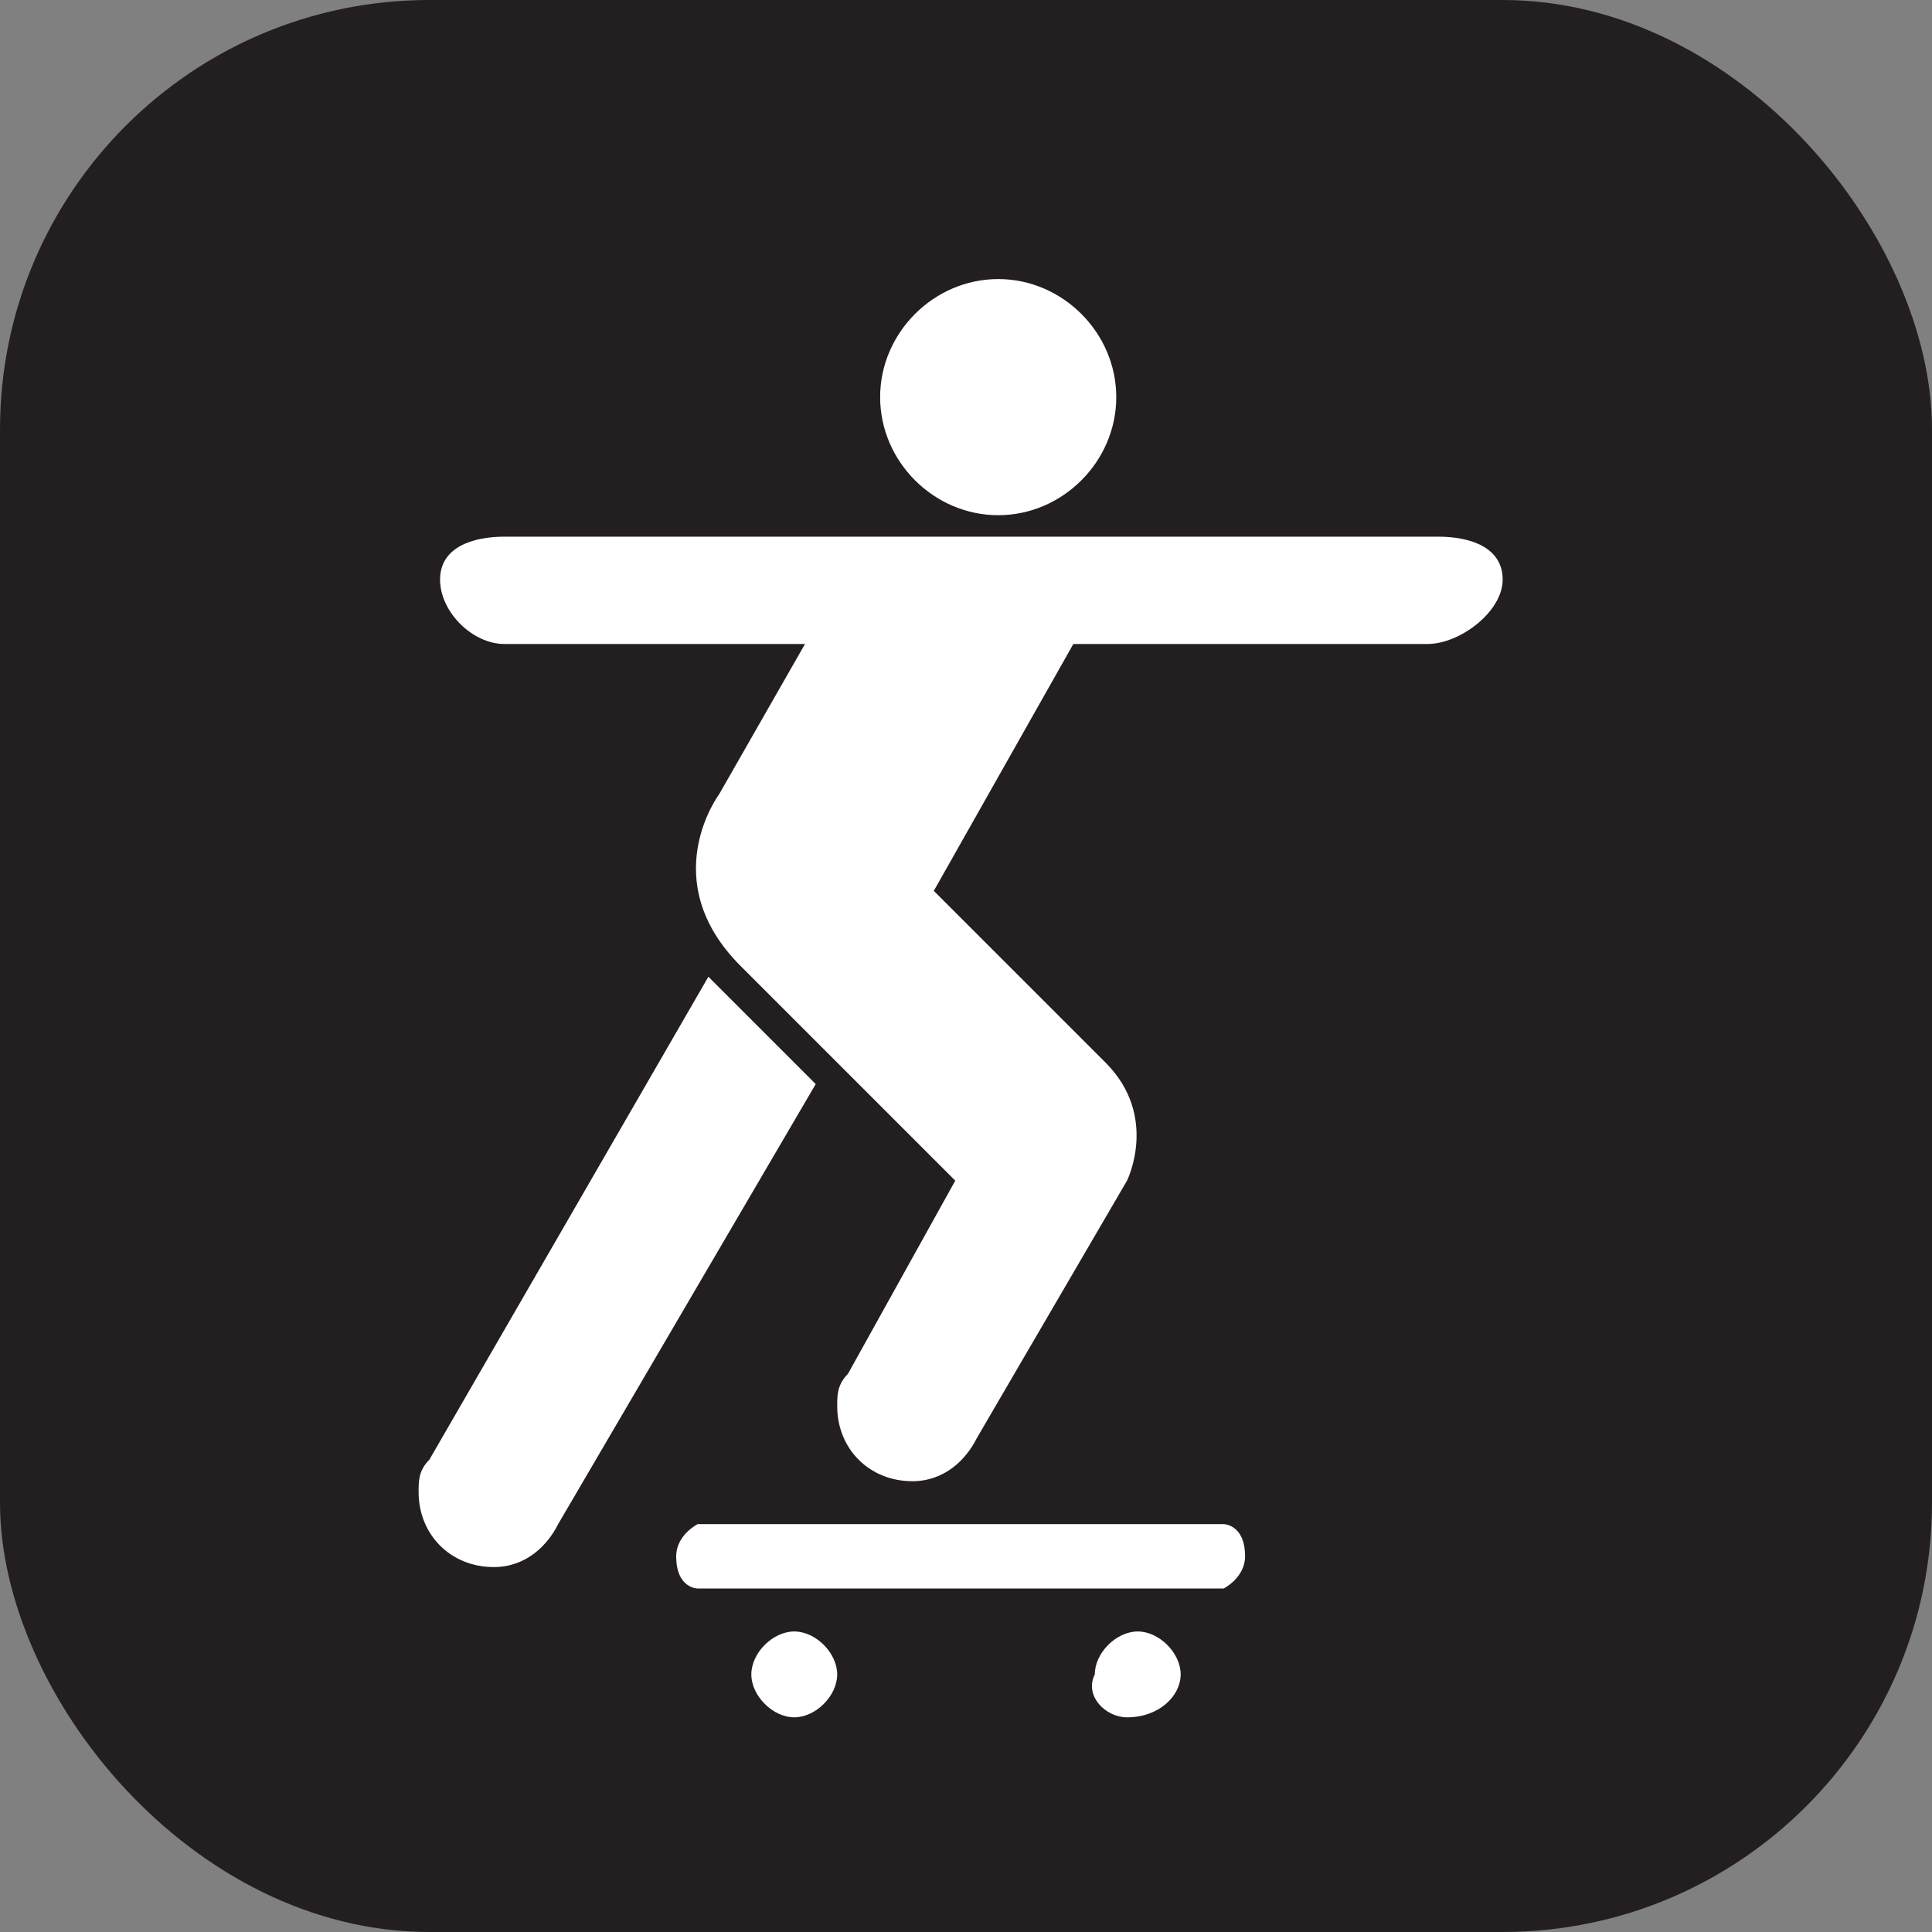 <svg xmlns="http://www.w3.org/2000/svg" viewBox="0 0 18 18" height="18" width="18"><rect x="0" y="0" width="18" height="18" fill="#808080" stroke="none"/><title>skateboarding-white-14.svg</title><rect fill="none" x="0" y="0" width="18" height="18"></rect><rect x="0" y="0" width="18" height="18" rx="4" ry="4" fill="#231f20"></rect><path fill="#ffffff" transform="translate(2 2)" d="M5.4,14c0.2,0,0.4-0.2,0.4-0.4s-0.2-0.4-0.4-0.4c-0.2,0-0.4,0.2-0.4,0.4S5.2,14,5.4,14z"></path><path fill="#ffffff" transform="translate(2 2)" d="M8.5,14C8.8,14,9,13.8,9,13.6s-0.2-0.4-0.4-0.4s-0.4,0.2-0.4,0.4C8.1,13.8,8.3,14,8.5,14z"></path><path fill="#ffffff" transform="translate(2 2)" d="M4.5,12.8c0,0-0.2,0-0.2-0.3l0,0c0-0.2,0.2-0.3,0.2-0.3h4.9c0,0,0.2,0,0.2,0.3l0,0c0,0.2-0.2,0.3-0.2,0.3
	H4.5z"></path><path fill="#ffffff" transform="translate(2 2)" d="M7.3,2.8c0.6,0,1.1-0.5,1.1-1.1S7.9,0.6,7.3,0.6S6.2,1.1,6.2,1.7C6.2,2.3,6.7,2.8,7.3,2.8z"></path><path fill="#ffffff" transform="translate(2 2)" d="M2,11.6c-0.1,0.1-0.1,0.2-0.1,0.3c0,0.4,0.3,0.7,0.7,0.7c0.3,0,0.5-0.2,0.6-0.4l2.4-4.1l-1-1L2,11.6z"></path><path fill="#ffffff" transform="translate(2 2)" d="M7.1,11.4c-0.1,0.2-0.3,0.4-0.6,0.4c-0.4,0-0.7-0.3-0.7-0.7c0-0.1,0-0.2,0.1-0.3l1-1.8l-2-2
	C4.1,6.2,4.7,5.4,4.7,5.4L5.5,4H2.7C2.4,4,2.1,3.7,2.1,3.4S2.4,3,2.7,3h8.7C11.7,3,12,3.1,12,3.4S11.6,4,11.3,4H8L6.7,6.3l1.6,1.6
	C8.8,8.4,8.5,9,8.5,9L7.1,11.4z"></path></svg>